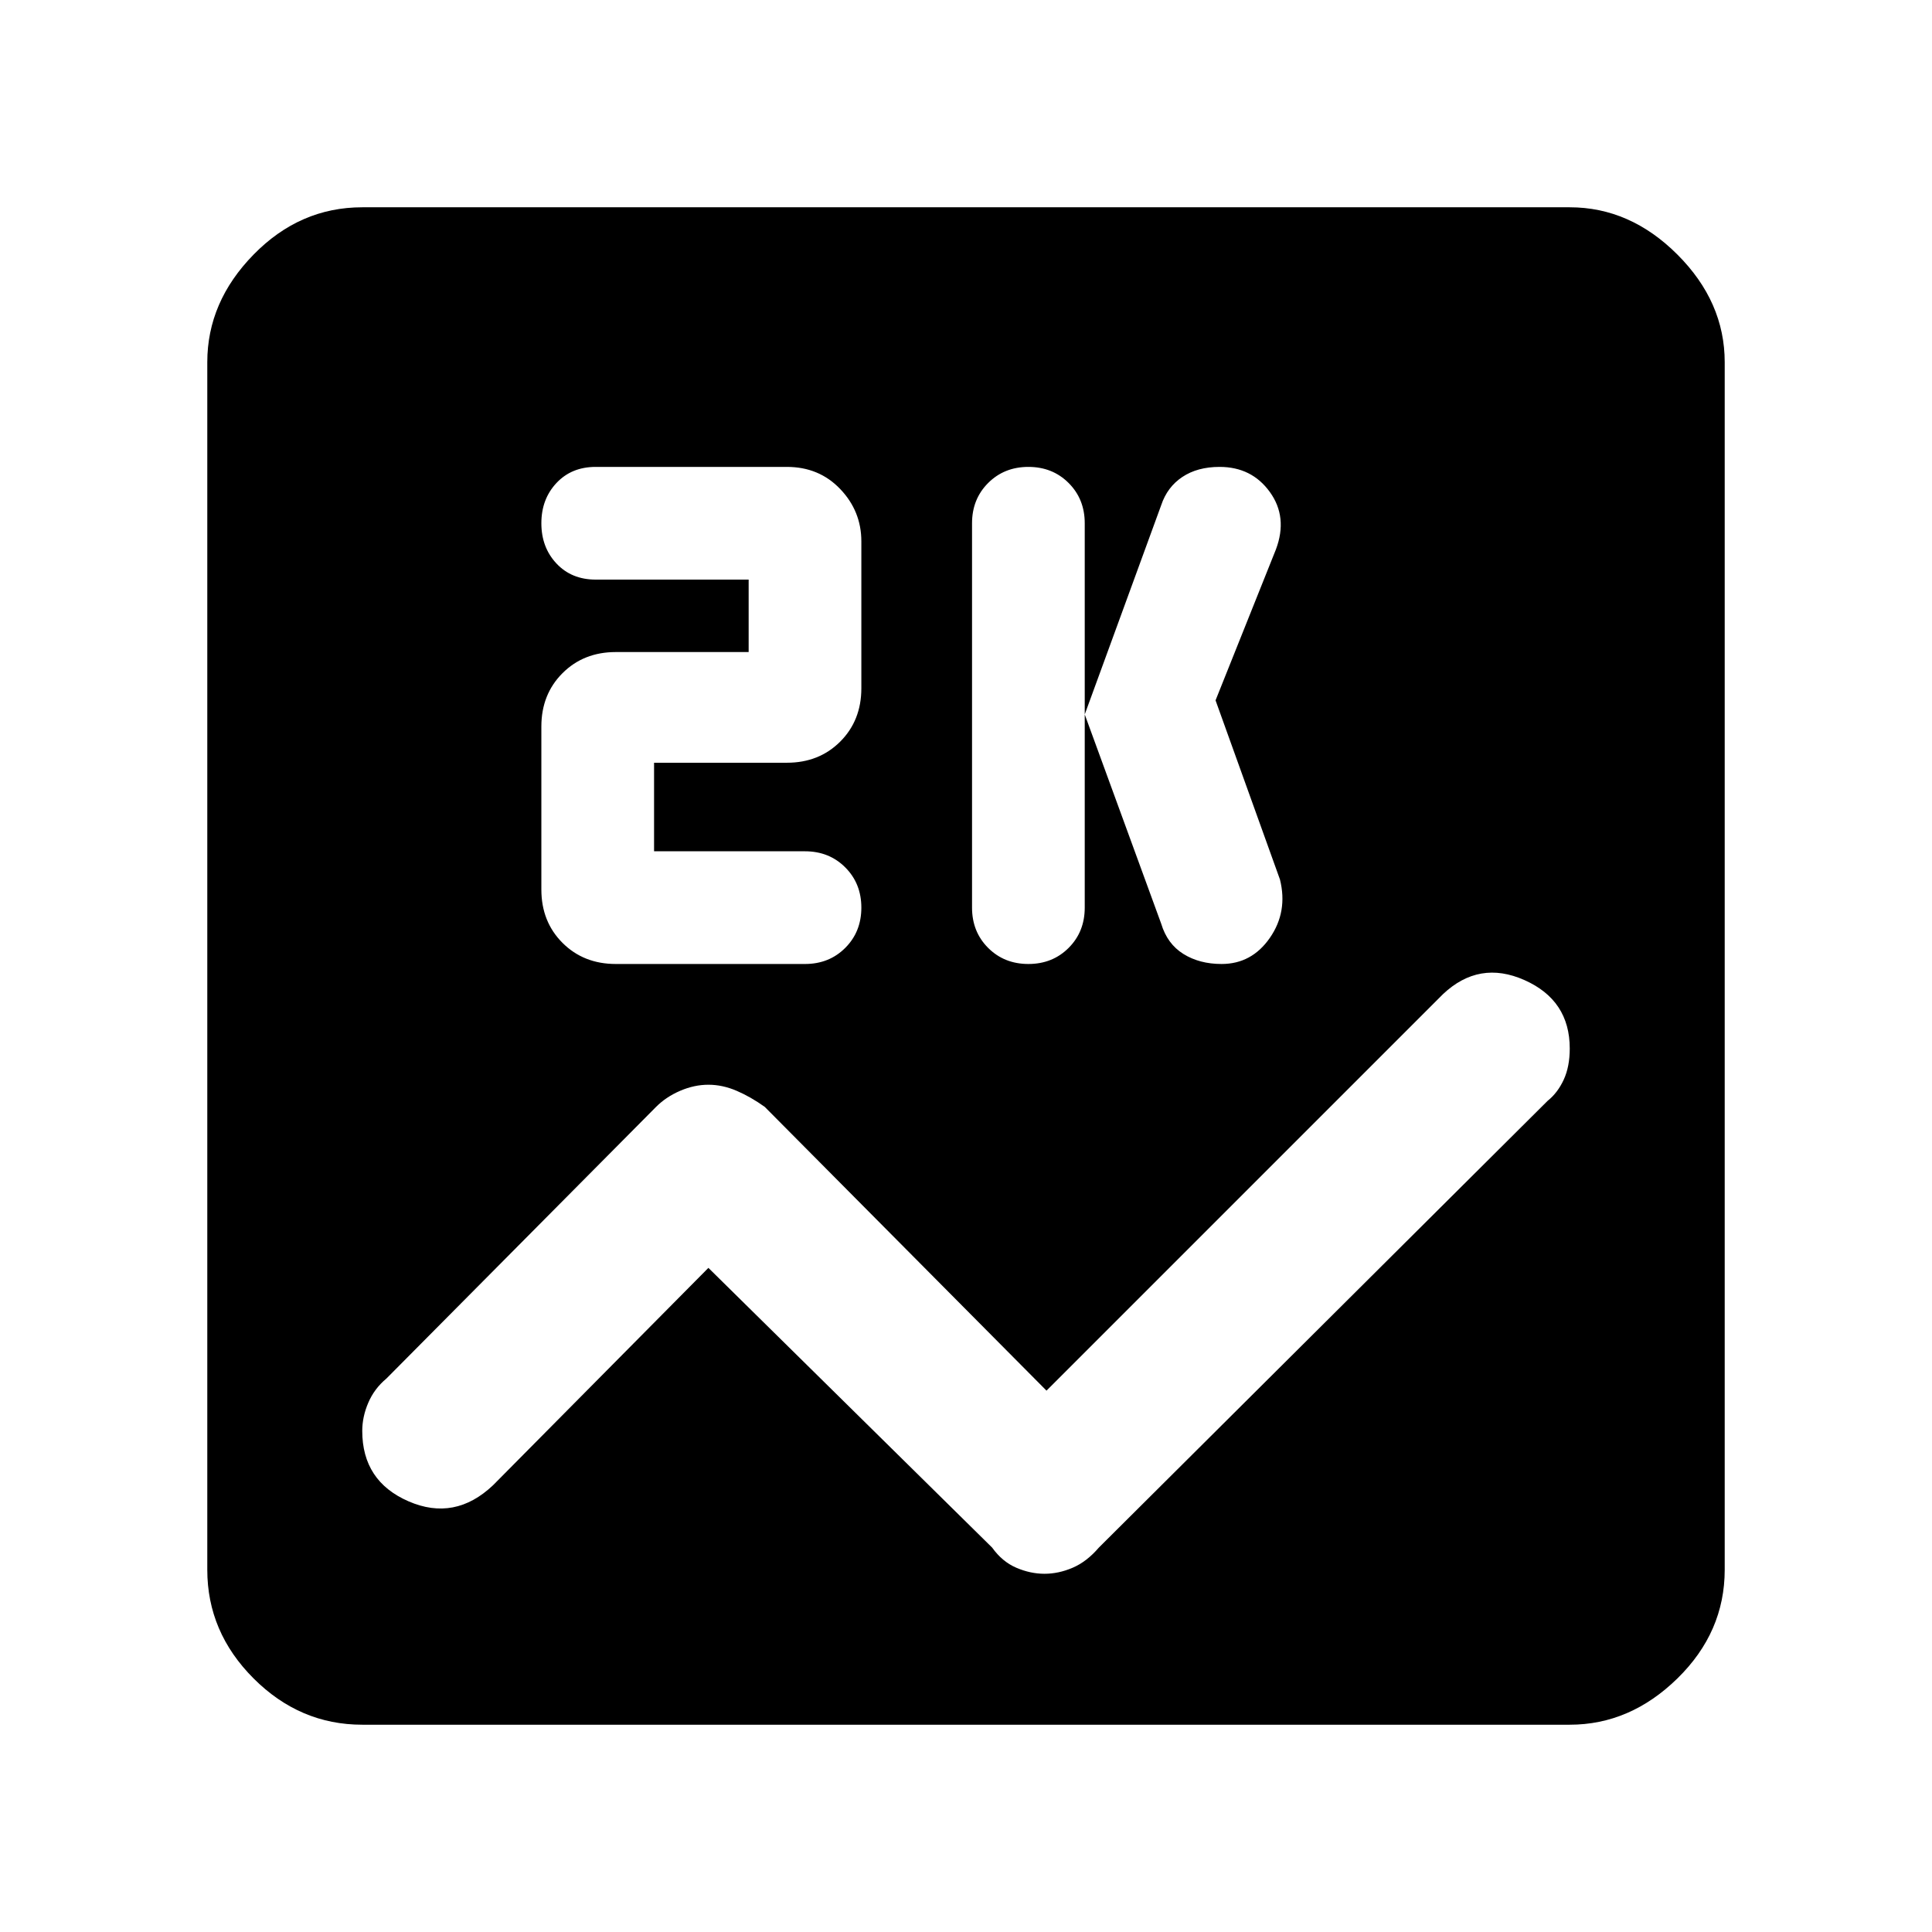 <svg xmlns="http://www.w3.org/2000/svg" height="48" width="48"><path d="M9 42.85Q7.45 42.85 6.3 41.7Q5.15 40.55 5.15 39V9Q5.15 7.5 6.3 6.325Q7.45 5.15 9 5.15H39Q40.5 5.15 41.675 6.325Q42.85 7.5 42.85 9V39Q42.85 40.55 41.675 41.7Q40.5 42.85 39 42.85ZM25.55 23.95Q26.15 23.95 26.55 23.55Q26.95 23.15 26.95 22.55V13Q26.95 12.4 26.55 12Q26.15 11.6 25.55 11.6Q24.95 11.6 24.55 12Q24.15 12.4 24.15 13V22.55Q24.15 23.15 24.55 23.55Q24.95 23.95 25.55 23.95ZM30.35 23.95Q31.1 23.95 31.55 23.3Q32 22.65 31.8 21.85L30.2 17.4L31.7 13.65Q32 12.85 31.55 12.225Q31.1 11.6 30.3 11.6Q29.75 11.6 29.375 11.85Q29 12.1 28.85 12.55L26.95 17.75L28.85 22.95Q29 23.45 29.4 23.7Q29.8 23.95 30.35 23.95ZM15.3 23.95H20Q20.6 23.95 21 23.55Q21.4 23.15 21.4 22.55Q21.4 21.95 21 21.55Q20.6 21.15 20 21.15H16.25V18.95H19.55Q20.35 18.95 20.875 18.425Q21.4 17.9 21.4 17.1V13.45Q21.4 12.7 20.875 12.15Q20.35 11.6 19.55 11.6H14.8Q14.2 11.6 13.825 12Q13.45 12.4 13.45 13Q13.45 13.6 13.825 14Q14.2 14.4 14.8 14.4H18.6V16.2H15.3Q14.5 16.2 13.975 16.725Q13.45 17.25 13.45 18.05V22.1Q13.45 22.9 13.975 23.425Q14.5 23.95 15.3 23.95ZM25.95 39.1Q26.3 39.1 26.65 38.95Q27 38.8 27.3 38.45L38.45 27.35Q38.7 27.15 38.85 26.825Q39 26.5 39 26.05Q39 24.85 37.875 24.35Q36.75 23.85 35.85 24.7L26 34.55L19 27.5Q18.65 27.25 18.3 27.1Q17.95 26.95 17.6 26.95Q17.25 26.95 16.9 27.1Q16.55 27.25 16.3 27.5L9.6 34.25Q9.3 34.5 9.15 34.85Q9 35.2 9 35.55Q9 36.8 10.15 37.3Q11.3 37.8 12.25 36.9L17.6 31.5L24.65 38.45Q24.9 38.8 25.25 38.95Q25.6 39.1 25.95 39.1Z"/></svg>